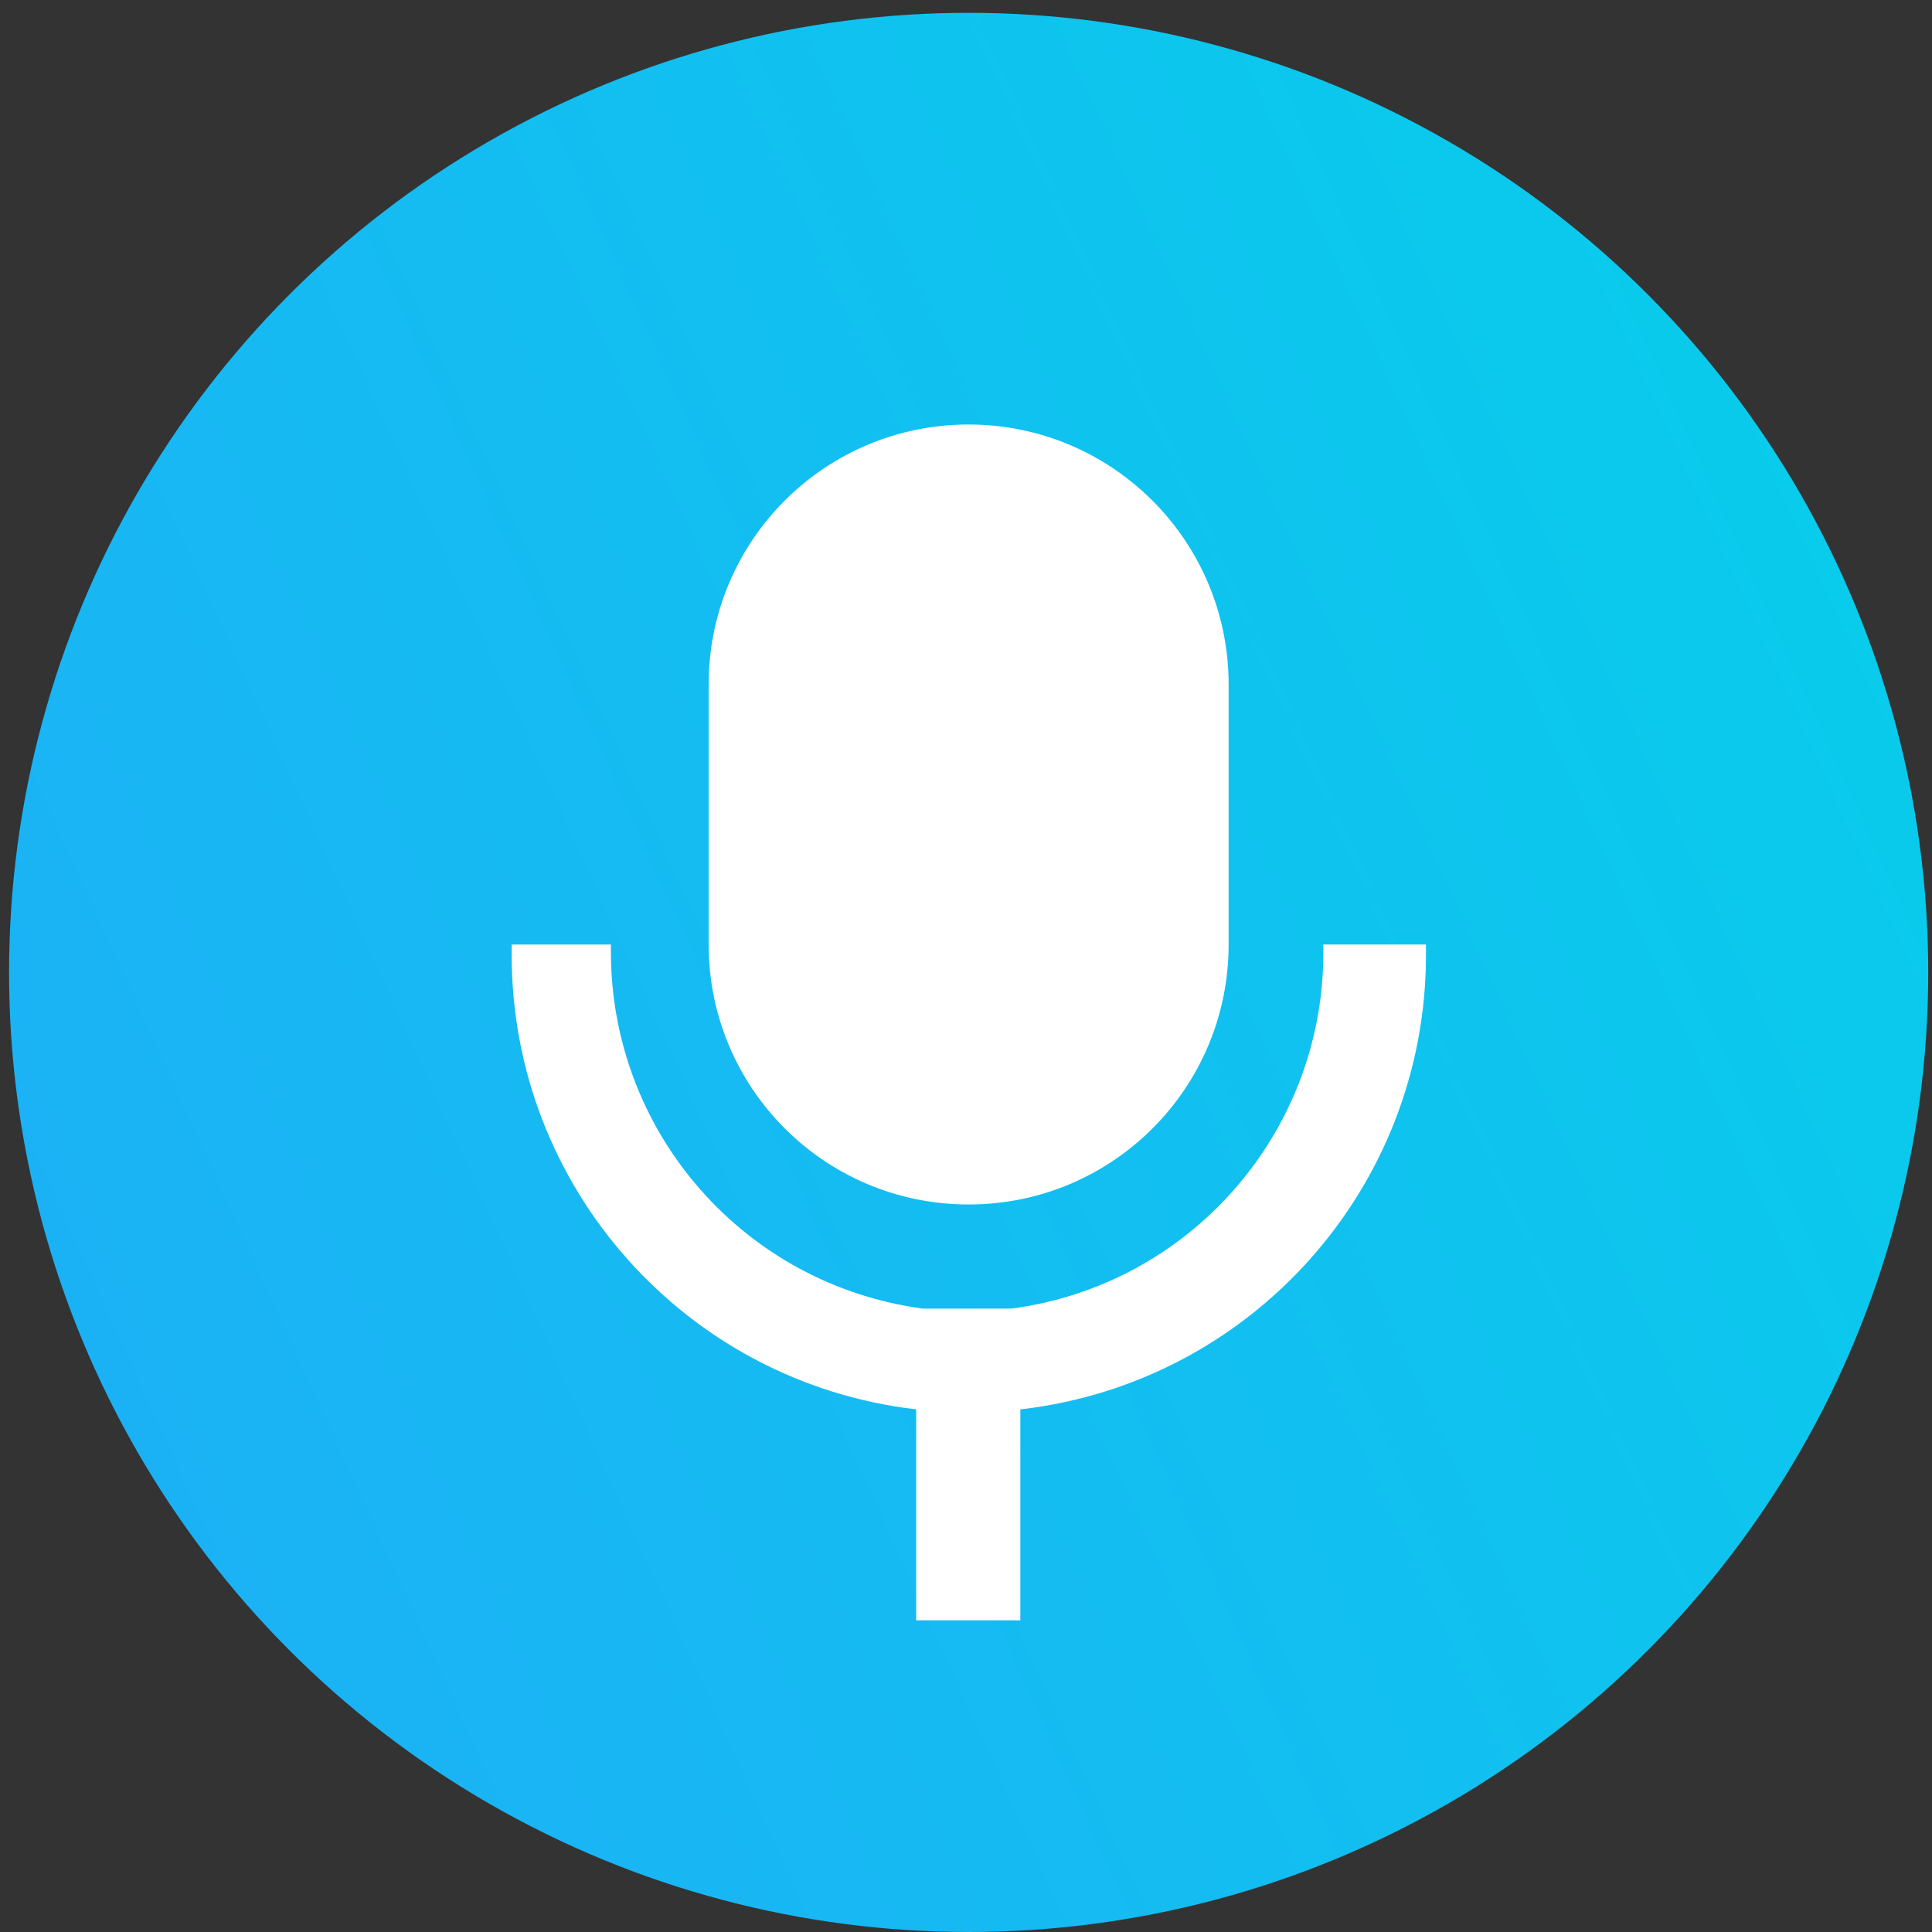 <?xml version="1.0" encoding="utf-8"?>
<!-- Generator: Adobe Illustrator 18.0.0, SVG Export Plug-In . SVG Version: 6.00 Build 0)  -->
<!DOCTYPE svg PUBLIC "-//W3C//DTD SVG 1.1//EN" "http://www.w3.org/Graphics/SVG/1.1/DTD/svg11.dtd">
<svg version="1.1" xmlns="http://www.w3.org/2000/svg" xmlns:xlink="http://www.w3.org/1999/xlink" x="0px" y="0px"
	 viewBox="0 0 512 512" enable-background="new 0 0 512 512" xml:space="preserve">
<rect x="0" y="0" width="512" height="512" fill="#333333" stroke="none"/>
<g id="图层_3">
	<linearGradient id="SVGID_1_" gradientUnits="userSpaceOnUse" x1="548.793" y1="125.083" x2="-256.795" y2="491.024">
		<stop  offset="0" style="stop-color:#F1DA84"/>
		<stop  offset="0" style="stop-color:#07CEEB"/>
		<stop  offset="1" style="stop-color:#26A3FA"/>
	</linearGradient>
	<circle fill="url(#SVGID_1_)" cx="256.7" cy="257.7" r="254.3"/>
</g>
<g id="Capa_1">
	<g>
		<path fill="#FFFFFF" d="M350.7,250.3c0,1,0,1.9,0,2.8c-0.3,47.5-35.6,87.5-82.7,93.7h-23.4c-47.1-6.3-82.3-46.2-82.7-93.7
			c0-0.8,0-1.8,0-2.8h-26.3c0,1,0,1.9,0,2.8c0,61.5,46.1,113.3,107.2,120.4v55.9h27.6v-55.9c61.2-7,107.5-58.8,107.5-120.4
			c0-0.8,0-1.8,0-2.8L350.7,250.3L350.7,250.3z"/>
	</g>
	<g>
		<path fill="#FFFFFF" d="M256.7,112.5c-38.1,0-68.9,30.8-68.9,68.9v68.9c0,38.1,30.8,68.9,68.9,68.9s68.9-30.8,68.9-68.9v-68.9
			C325.6,143.4,294.8,112.5,256.7,112.5z"/>
	</g>
</g>
</svg>
